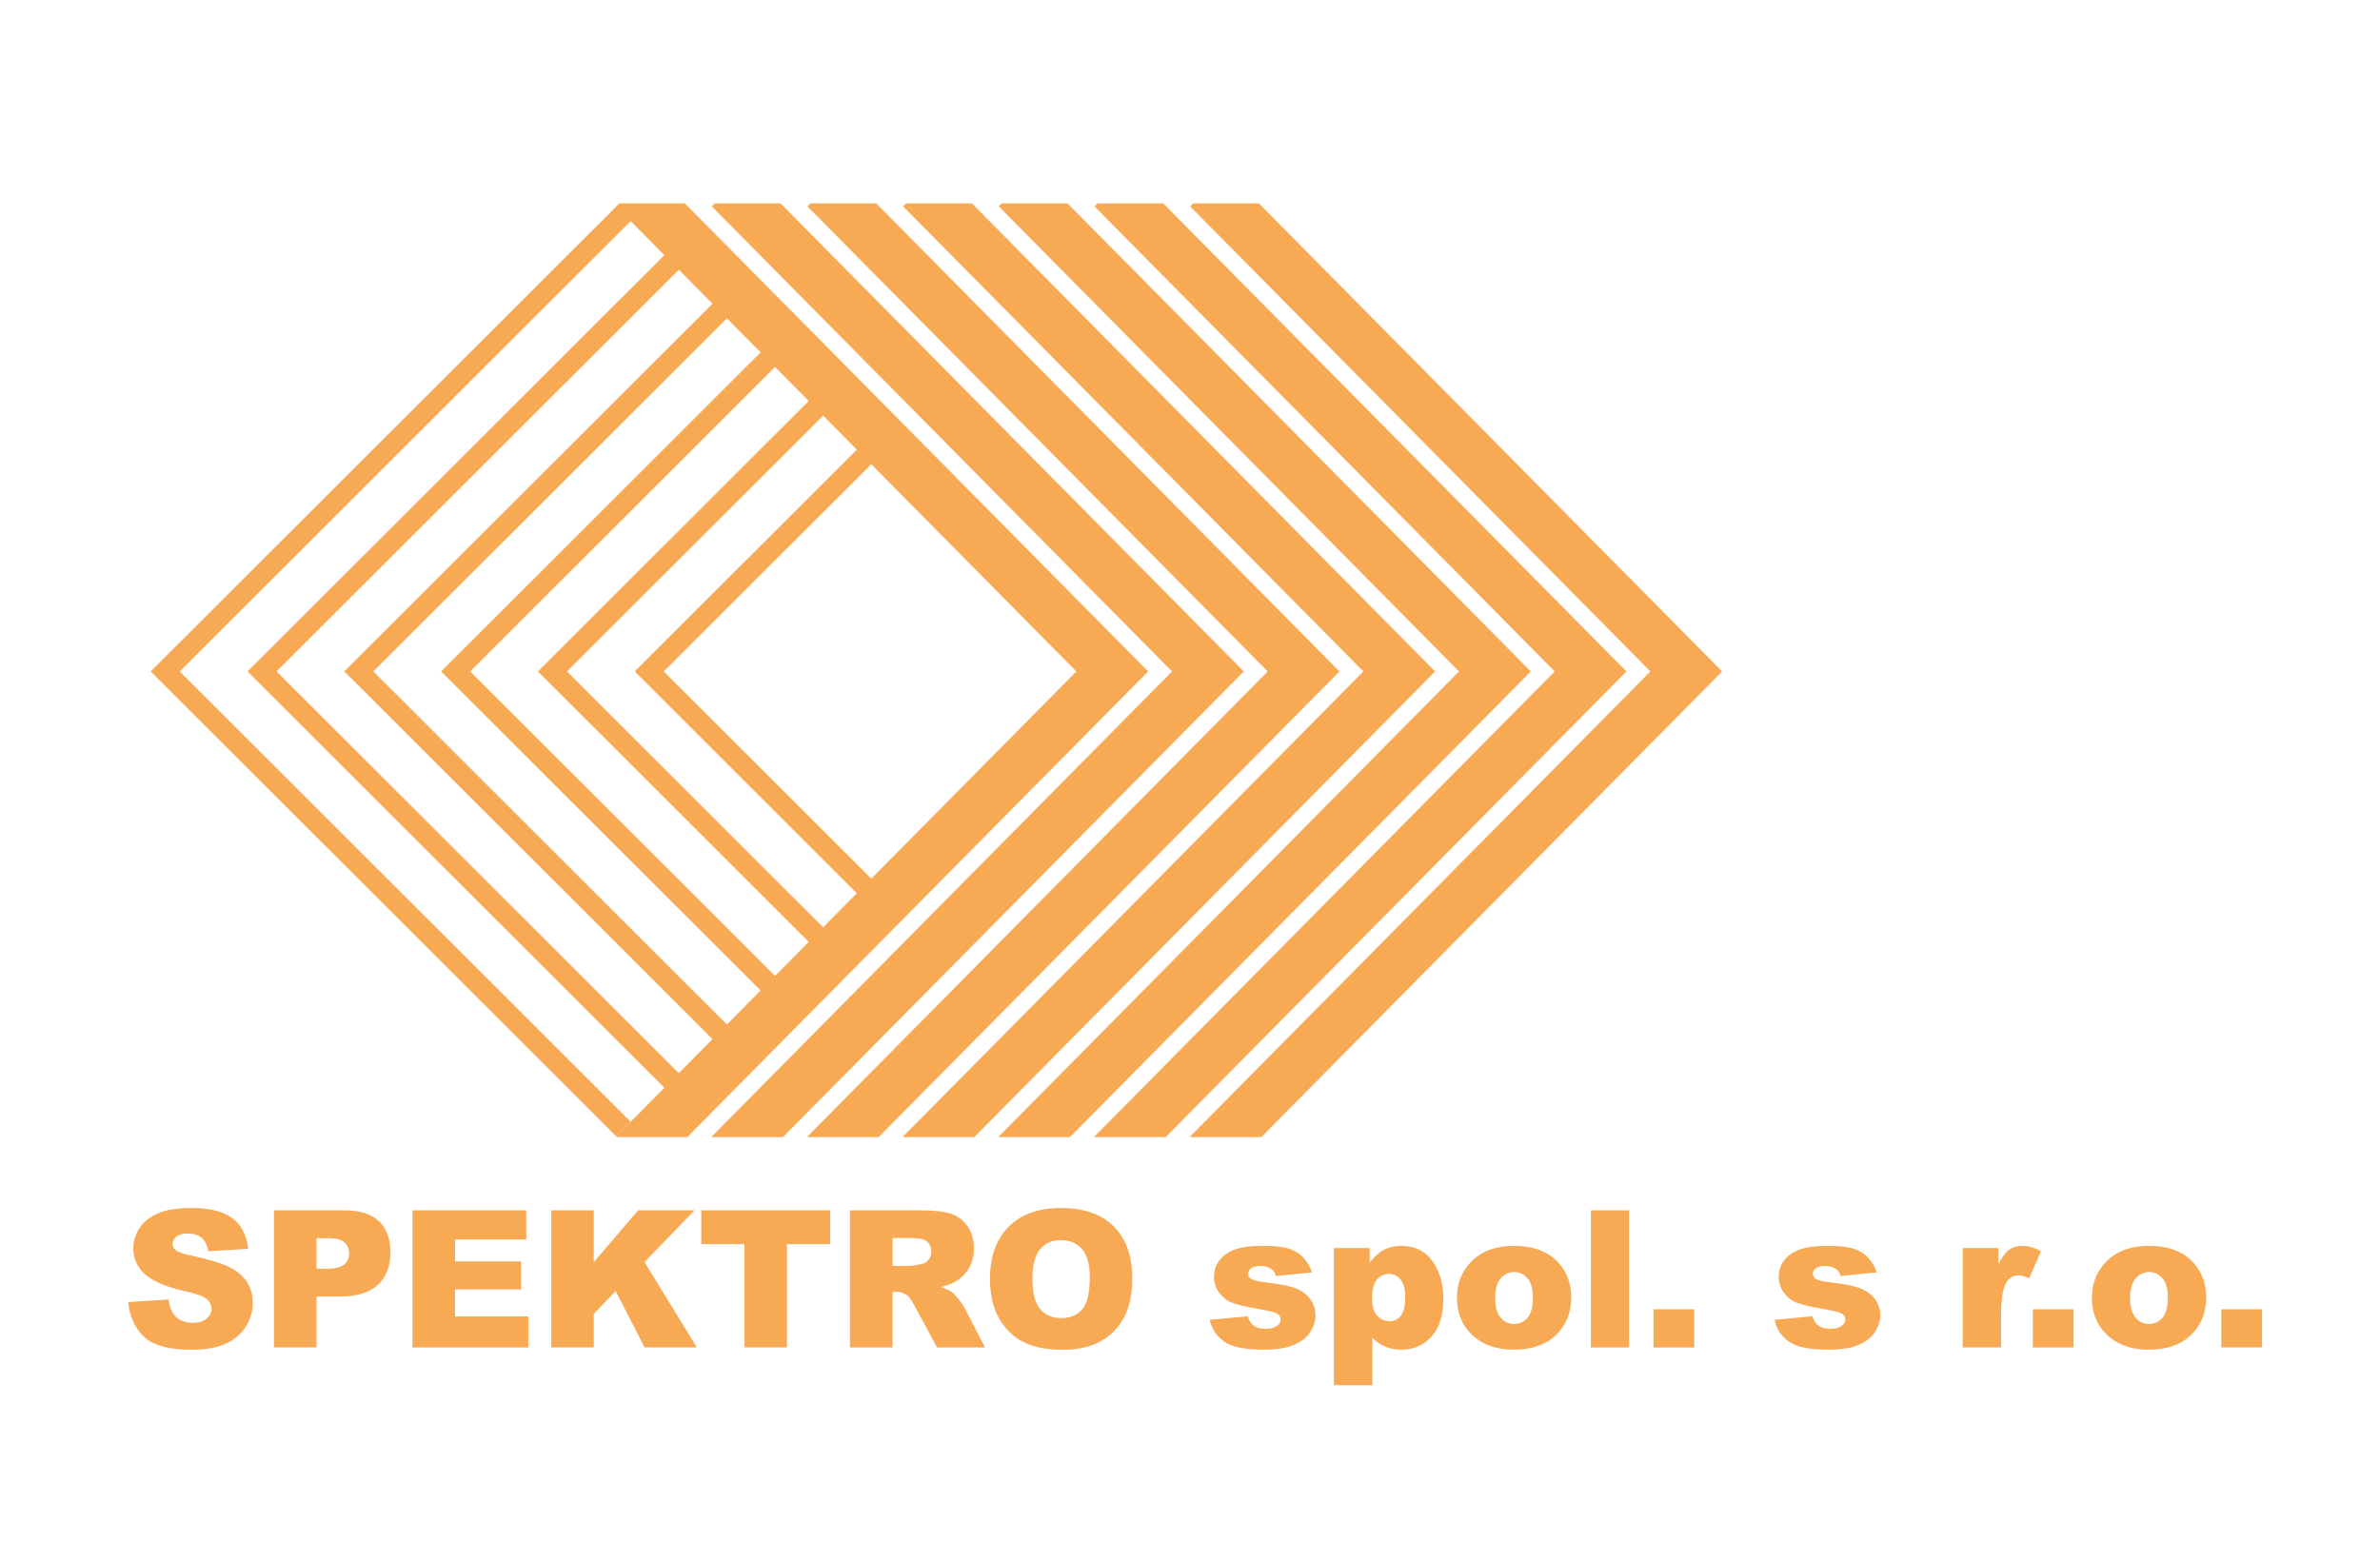 <?xml version="1.0" encoding="utf-8"?>
<!-- Generator: Adobe Illustrator 16.0.0, SVG Export Plug-In . SVG Version: 6.00 Build 0)  -->
<!DOCTYPE svg PUBLIC "-//W3C//DTD SVG 1.1//EN" "http://www.w3.org/Graphics/SVG/1.1/DTD/svg11.dtd">
<svg version="1.1" id="Vrstva_1" xmlns="http://www.w3.org/2000/svg" xmlns:xlink="http://www.w3.org/1999/xlink" x="0px" y="0px"
	 width="181.417px" height="119.055px" viewBox="0 0 181.417 119.055" enable-background="new 0 0 181.417 119.055"
	 xml:space="preserve">
<g>
	<g>
		<path fill="#F7A954" d="M88.668,15.507h-5.01v-0.001l-0.23,0.231l35.081,35.452L83.429,86.642l0.047,0.048h5.376l35.127-35.5
			L88.668,15.507z M90.952,15.507L90.952,15.507l-0.23,0.23l35.079,35.452L90.722,86.642l0.047,0.048h5.375l35.127-35.5
			l-35.31-35.683H90.952z M68.843,86.642l0.047,0.048h5.375l35.127-35.5L74.084,15.506h-5.011l-0.23,0.231l35.081,35.452
			L68.843,86.642z M54.259,86.641l0.047,0.048h5.376l35.127-35.5L59.499,15.506h-5.011l-0.229,0.231l35.081,35.452L54.259,86.641z
			 M76.137,86.642l0.045,0.048h5.376l35.128-35.5l-35.31-35.683h-5.011v-0.001l-0.229,0.231l35.078,35.452L76.137,86.642z
			 M61.553,86.641l0.046,0.048h5.375l35.127-35.5L66.792,15.506h-5.013l-0.228,0.231l35.08,35.452L61.553,86.641z M46.961,86.619
			l1.106-1.106L13.701,51.188l34.374-34.331l2.567,2.595L18.867,51.188l31.776,31.737l-3.676,3.715l0.047,0.048h5.375l35.128-35.5
			L52.206,15.506h-5.01l-0.23,0.231l0.009,0.009L11.488,51.188L46.961,86.619z M82.046,51.189L66.414,66.987L50.596,51.189
			l15.818-15.798L82.046,51.189z M65.313,34.279L48.382,51.188l16.93,16.912l-2.566,2.594L43.217,51.188l19.529-19.504
			L65.313,34.279z M61.645,30.572L41.004,51.188l20.641,20.618L59.079,74.4l-23.24-23.211l23.24-23.212L61.645,30.572z
			 M57.978,26.866L33.624,51.188l24.354,24.325l-2.567,2.594L28.458,51.188l26.953-26.917L57.978,26.866z M54.31,23.158
			l-28.065,28.03l28.066,28.03l-2.569,2.596L21.08,51.188l30.663-30.624L54.31,23.158z M163.79,94.981
			c-1.327,0-2.382,0.373-3.163,1.124c-0.781,0.747-1.171,1.699-1.171,2.855c0,1.24,0.463,2.242,1.386,3.008
			c0.752,0.617,1.736,0.927,2.955,0.927c1.365,0,2.436-0.373,3.209-1.116c0.771-0.742,1.159-1.697,1.159-2.862
			c0-1.037-0.312-1.908-0.937-2.617C166.455,95.421,165.307,94.981,163.79,94.981z M164.842,100.457
			c-0.268,0.316-0.613,0.478-1.029,0.478s-0.76-0.163-1.033-0.485s-0.41-0.822-0.41-1.498c0-0.664,0.139-1.159,0.414-1.486
			c0.276-0.324,0.625-0.488,1.049-0.488c0.399,0,0.736,0.161,1.006,0.481c0.273,0.32,0.407,0.81,0.407,1.465
			C165.245,99.627,165.111,100.137,164.842,100.457z M154.173,94.98c-0.409,0-0.754,0.102-1.03,0.303
			c-0.279,0.202-0.549,0.571-0.811,1.108v-1.24h-2.72v7.572h2.921v-2.538c0-1.211,0.148-2.039,0.449-2.48
			c0.208-0.314,0.504-0.471,0.884-0.471c0.199,0,0.473,0.07,0.813,0.213l0.9-2.067C155.07,95.113,154.602,94.98,154.173,94.98z
			 M17.513,96.617c-0.611-0.311-1.624-0.619-3.037-0.922c-0.57-0.119-0.933-0.247-1.085-0.386c-0.157-0.134-0.235-0.283-0.235-0.448
			c0-0.23,0.094-0.422,0.286-0.581c0.19-0.161,0.473-0.239,0.849-0.239c0.456,0,0.815,0.107,1.074,0.321
			c0.259,0.213,0.43,0.556,0.51,1.026l3.048-0.179c-0.132-1.085-0.551-1.874-1.252-2.371c-0.702-0.495-1.722-0.745-3.059-0.745
			c-1.09,0-1.948,0.137-2.574,0.41c-0.625,0.274-1.093,0.648-1.406,1.126c-0.312,0.479-0.468,0.986-0.468,1.523
			c0,0.817,0.305,1.489,0.915,2.017c0.604,0.528,1.616,0.951,3.034,1.27c0.866,0.19,1.418,0.395,1.657,0.606
			c0.238,0.215,0.356,0.456,0.356,0.728c0,0.286-0.124,0.537-0.375,0.754c-0.25,0.216-0.605,0.322-1.067,0.322
			c-0.619,0-1.095-0.211-1.428-0.635c-0.205-0.261-0.34-0.641-0.407-1.14l-3.077,0.19c0.09,1.056,0.479,1.926,1.164,2.61
			s1.918,1.027,3.698,1.027c1.014,0,1.854-0.146,2.52-0.438c0.667-0.293,1.186-0.721,1.556-1.286
			c0.372-0.567,0.557-1.185,0.557-1.854c0-0.57-0.139-1.087-0.417-1.548C18.57,97.315,18.124,96.93,17.513,96.617z M169.322,99.814
			v2.909h3.105v-2.909H169.322z M154.953,102.724h3.104v-2.909h-3.104V102.724z M115.389,94.981c-1.327,0-2.383,0.373-3.162,1.124
			c-0.781,0.747-1.17,1.699-1.17,2.855c0,1.24,0.46,2.242,1.385,3.008c0.751,0.617,1.736,0.927,2.955,0.927
			c1.364,0,2.436-0.373,3.208-1.116c0.774-0.742,1.161-1.697,1.161-2.862c0-1.037-0.313-1.908-0.937-2.617
			C118.055,95.421,116.906,94.981,115.389,94.981z M116.441,100.457c-0.268,0.316-0.611,0.478-1.031,0.478
			c-0.414,0-0.758-0.163-1.031-0.485s-0.41-0.822-0.41-1.498c0-0.664,0.137-1.159,0.413-1.486c0.275-0.324,0.628-0.488,1.05-0.488
			c0.401,0,0.736,0.161,1.006,0.481c0.272,0.32,0.407,0.81,0.407,1.465C116.845,99.627,116.711,100.137,116.441,100.457z
			 M126.039,102.724h3.105v-2.909h-3.105V102.724z M98.819,98.244c-0.471-0.195-1.188-0.347-2.157-0.455
			c-0.637-0.075-1.051-0.162-1.24-0.256c-0.189-0.096-0.285-0.234-0.285-0.421c0-0.165,0.073-0.306,0.225-0.424
			c0.15-0.115,0.388-0.175,0.717-0.175c0.323,0,0.6,0.078,0.828,0.229c0.167,0.114,0.286,0.292,0.359,0.534l2.753-0.271
			c-0.189-0.495-0.43-0.886-0.718-1.177c-0.287-0.289-0.646-0.504-1.077-0.642s-1.1-0.206-2.003-0.206
			c-0.857,0-1.539,0.089-2.049,0.267c-0.51,0.179-0.908,0.447-1.199,0.81c-0.291,0.36-0.436,0.791-0.436,1.289
			c0,0.456,0.135,0.861,0.402,1.218c0.271,0.355,0.601,0.608,0.994,0.76c0.393,0.148,1.093,0.311,2.103,0.488
			c0.675,0.118,1.092,0.218,1.249,0.3c0.219,0.111,0.328,0.274,0.328,0.482c0,0.185-0.084,0.34-0.25,0.463
			c-0.215,0.166-0.518,0.249-0.907,0.249c-0.356,0-0.644-0.073-0.856-0.22c-0.215-0.147-0.383-0.395-0.5-0.736l-2.885,0.271
			c0.168,0.726,0.545,1.285,1.134,1.682c0.587,0.394,1.573,0.591,2.958,0.591c0.98,0,1.756-0.122,2.324-0.367
			c0.568-0.244,0.984-0.572,1.248-0.986c0.265-0.412,0.397-0.837,0.397-1.274c0-0.434-0.126-0.828-0.374-1.19
			C99.65,98.717,99.291,98.439,98.819,98.244z M106.836,94.982c-0.514,0-0.982,0.11-1.406,0.334
			c-0.314,0.166-0.658,0.484-1.033,0.955v-1.119h-2.722v10.453h2.934v-3.614c0.29,0.299,0.62,0.524,0.99,0.676
			c0.368,0.153,0.776,0.229,1.224,0.229c0.924,0,1.686-0.331,2.291-0.994c0.604-0.663,0.908-1.625,0.908-2.884
			c0-1.141-0.279-2.099-0.833-2.874C108.634,95.368,107.85,94.982,106.836,94.982z M106.771,100.311
			c-0.229,0.278-0.51,0.416-0.85,0.416c-0.385,0-0.705-0.144-0.955-0.434c-0.254-0.29-0.378-0.735-0.378-1.334
			c0-0.651,0.122-1.121,0.371-1.41c0.247-0.291,0.556-0.436,0.929-0.436c0.341,0,0.631,0.144,0.871,0.432
			c0.236,0.287,0.355,0.737,0.355,1.351C107.115,99.562,107,100.032,106.771,100.311z M26.256,92.271h-5.377v10.452h3.249v-3.878
			h1.77c1.304,0,2.274-0.298,2.909-0.893c0.635-0.594,0.954-1.418,0.954-2.474c0-1.026-0.292-1.819-0.875-2.374
			C28.302,92.55,27.426,92.271,26.256,92.271z M26.234,96.404c-0.253,0.215-0.69,0.324-1.314,0.324h-0.792v-2.332h0.92
			c0.605,0,1.016,0.113,1.235,0.343c0.22,0.229,0.33,0.505,0.33,0.834C26.612,95.911,26.486,96.188,26.234,96.404z M80.866,92.093
			c-1.699,0-3.024,0.476-3.977,1.427c-0.953,0.95-1.428,2.278-1.428,3.984c0.001,1.223,0.241,2.24,0.722,3.051
			c0.48,0.814,1.106,1.408,1.881,1.784c0.773,0.375,1.75,0.563,2.93,0.563c1.161,0,2.131-0.218,2.909-0.653
			c0.778-0.435,1.374-1.043,1.785-1.824c0.412-0.783,0.617-1.784,0.617-3.005c0-1.685-0.471-2.991-1.413-3.926
			S82.607,92.093,80.866,92.093z M82.501,99.81c-0.381,0.45-0.918,0.677-1.613,0.677c-0.676,0-1.21-0.231-1.604-0.691
			c-0.392-0.462-0.588-1.22-0.588-2.275c0-1.064,0.197-1.827,0.591-2.288c0.396-0.463,0.919-0.691,1.571-0.691
			c0.681,0,1.22,0.226,1.618,0.681c0.397,0.455,0.595,1.172,0.595,2.156C83.072,98.547,82.881,99.357,82.501,99.81z
			 M121.264,102.724h2.913V92.271h-2.913V102.724z M52.946,92.271h-4.301l-3.387,3.95v-3.95h-3.234v10.452h3.234v-2.55l1.671-1.749
			l2.207,4.298h3.983l-3.991-6.507L52.946,92.271z M34.685,98.297h5.034v-2.133h-5.034v-1.661h5.426v-2.231h-8.667v10.452h8.823
			v-2.366h-5.583V98.297z M53.453,94.852h3.298v7.871h3.233v-7.871h3.299v-2.58h-9.831V94.852z M141.866,98.244
			c-0.471-0.195-1.188-0.347-2.155-0.455c-0.639-0.075-1.053-0.162-1.242-0.256c-0.189-0.096-0.285-0.234-0.285-0.421
			c0-0.165,0.074-0.306,0.223-0.424c0.151-0.115,0.391-0.175,0.719-0.175c0.324,0,0.6,0.078,0.828,0.229
			c0.166,0.114,0.285,0.292,0.357,0.534l2.755-0.271c-0.189-0.495-0.43-0.886-0.718-1.177c-0.287-0.289-0.646-0.504-1.078-0.642
			c-0.43-0.138-1.098-0.206-2.001-0.206c-0.858,0-1.539,0.089-2.048,0.267c-0.51,0.179-0.91,0.447-1.199,0.81
			c-0.291,0.36-0.437,0.791-0.437,1.289c0,0.456,0.136,0.861,0.403,1.218c0.269,0.355,0.602,0.608,0.994,0.76
			c0.391,0.148,1.092,0.311,2.101,0.488c0.675,0.118,1.093,0.218,1.249,0.3c0.22,0.111,0.328,0.274,0.328,0.482
			c0,0.185-0.084,0.34-0.25,0.463c-0.215,0.166-0.516,0.249-0.907,0.249c-0.356,0-0.642-0.073-0.855-0.22
			c-0.214-0.147-0.382-0.395-0.499-0.736l-2.886,0.271c0.167,0.726,0.545,1.285,1.132,1.682c0.588,0.394,1.574,0.591,2.959,0.591
			c0.98,0,1.756-0.122,2.323-0.367c0.569-0.244,0.985-0.572,1.249-0.986c0.265-0.412,0.397-0.837,0.397-1.274
			c0-0.434-0.125-0.828-0.374-1.19C142.699,98.717,142.338,98.439,141.866,98.244z M73.064,99.046
			c-0.227-0.279-0.398-0.463-0.517-0.549c-0.176-0.128-0.458-0.257-0.841-0.385c0.48-0.109,0.858-0.246,1.134-0.414
			c0.435-0.262,0.774-0.602,1.022-1.023c0.247-0.421,0.371-0.922,0.371-1.502c0-0.665-0.163-1.229-0.486-1.692
			c-0.323-0.463-0.75-0.781-1.277-0.953c-0.529-0.171-1.293-0.256-2.292-0.256h-5.391v10.452h3.249v-4.241h0.286
			c0.295,0,0.559,0.08,0.793,0.242c0.17,0.123,0.366,0.392,0.584,0.806l1.729,3.193h3.655l-1.566-3.028
			C73.441,99.544,73.291,99.326,73.064,99.046z M70.783,96.037c-0.136,0.176-0.311,0.284-0.525,0.327
			c-0.424,0.095-0.709,0.143-0.856,0.143h-1.364v-2.125h1.421c0.59,0,0.992,0.091,1.207,0.271c0.213,0.181,0.32,0.439,0.32,0.777
			C70.986,95.66,70.918,95.86,70.783,96.037z"/>
	</g>
</g>
</svg>
